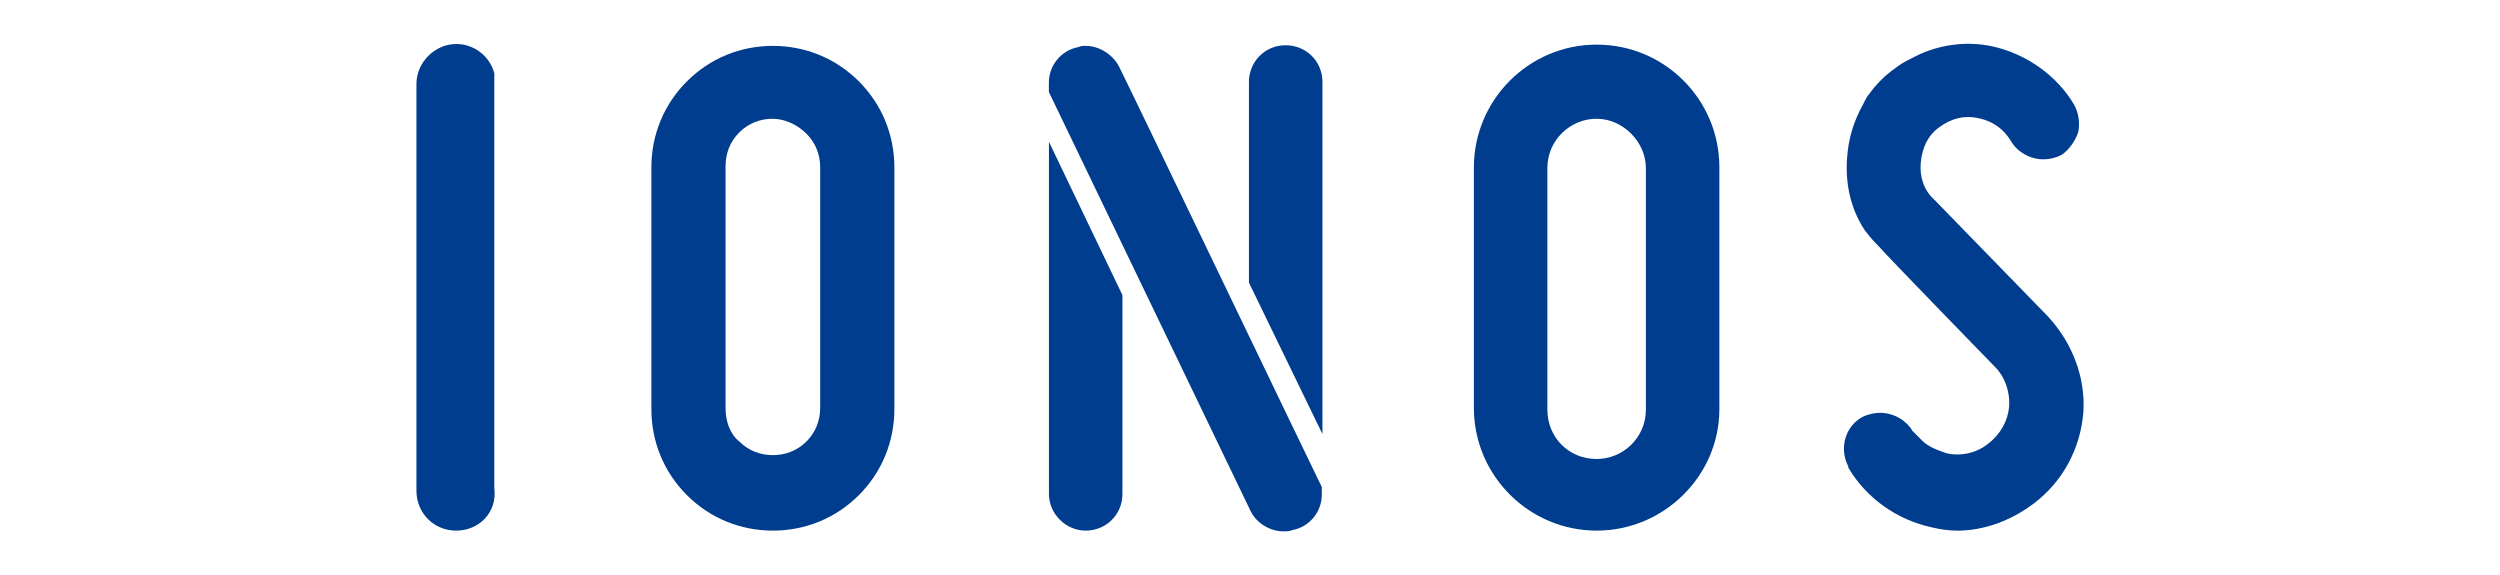 <?xml version="1.0" encoding="UTF-8"?>
<svg xmlns="http://www.w3.org/2000/svg" id="ionos" viewBox="0 0 400 92">
  <defs>
    <style>.oneandone-blue{fill:#003d8f;}</style>
  </defs>
  <path class="oneandone-blue" d="M313.08,84.9c-1.2,0-2.69-.2-3.89-.5-5.68-1.2-10.57-4.69-13.46-9.57v-.2c-1.5-2.89-.5-6.38,2.19-7.88,1-.5,1.99-.7,2.89-.7,2.19,0,4.19,1.2,5.18,2.89l.2,.2,.7,.7,.7,.7c1,1,2.49,1.5,3.89,1.99,2.19,.5,4.69,0,6.58-1.5,1.99-1.5,3.19-3.69,3.39-5.88,.2-2.49-.7-4.89-2.19-6.38,0,0-17.85-18.34-18.64-19.34-.5-.5-1.2-1.2-2.19-2.49-2.49-3.69-3.19-7.88-2.89-11.76,.2-2.89,1-5.68,2.49-8.37,0,0,.7-1.5,1-1.69,1-1.5,2.69-3.19,4.19-4.19,1.2-1,2.89-1.69,3.39-1.99,3.39-1.69,7.88-2.49,12.26-1.5,5.38,1.2,10.27,4.69,12.96,9.27,.7,1.2,1,2.89,.7,4.39-.5,1.5-1.5,2.89-2.69,3.69-1,.5-1.99,.7-2.89,.7-2.19,0-4.19-1.2-5.18-2.89-1.2-1.99-2.89-3.19-5.18-3.69s-4.39,0-6.38,1.5c-1.69,1.2-2.69,3.19-2.89,5.68-.2,2.19,.5,4.39,2.19,5.88l18.14,18.64c3.89,4.19,6.08,9.77,5.68,15.45-.5,5.88-3.39,11.07-7.88,14.46-3.79,2.89-8.18,4.39-12.36,4.39"/>
  <path class="oneandone-blue" d="M255.46,84.9c-10.77,0-19.64-8.77-19.64-19.64V26.78c0-10.77,8.77-19.64,19.64-19.64s19.64,8.77,19.64,19.64v38.68c0,10.67-8.87,19.44-19.64,19.44m0-65.9c-4.19,0-7.88,3.39-7.88,7.88v38.68c0,4.39,3.39,7.88,7.88,7.88,4.19,0,7.88-3.39,7.88-7.88V26.88c0-4.19-3.69-7.88-7.88-7.88"/>
  <path class="oneandone-blue" d="M211.59,69.45V13.12c0-3.39-2.69-5.88-5.88-5.88-3.39,0-5.88,2.69-5.88,5.88V45.22l11.76,24.23Z"/>
  <path class="oneandone-blue" d="M179.09,10.73s0-.3,0,0c-1-1.99-3.19-3.39-5.38-3.39-.5,0-.7,0-1.2,.2-2.69,.5-4.69,2.89-4.69,5.68v1.5l32.3,67.1c1,1.99,3.19,3.19,5.18,3.19,.5,0,1,0,1.5-.2,2.69-.5,4.69-2.89,4.69-5.68v-1.2c-.1-.1-31.5-65.5-32.4-67.19"/>
  <path class="oneandone-blue" d="M179.59,47.22v31.8c0,3.39-2.69,5.88-5.88,5.88s-5.88-2.69-5.88-5.88V22.69l11.76,24.53Z"/>
  <path class="oneandone-blue" d="M123.66,84.9c-5.18,0-10.07-1.99-13.76-5.68-3.69-3.69-5.68-8.57-5.68-13.76V26.78c0-5.18,1.99-10.07,5.68-13.76s8.57-5.68,13.76-5.68,10.07,1.99,13.76,5.68,5.68,8.57,5.68,13.76v38.68c0,5.18-1.99,10.07-5.68,13.76s-8.57,5.68-13.76,5.68m0-65.9c-1.99,0-3.89,.7-5.38,2.19s-2.19,3.39-2.19,5.38v38.68c0,2.19,.7,4.19,2.19,5.38,1.5,1.5,3.39,2.19,5.38,2.19s3.89-.7,5.38-2.19,2.19-3.39,2.19-5.38V26.78c0-1.99-.7-3.89-2.19-5.38-1.4-1.4-3.39-2.39-5.38-2.39"/>
  <path class="oneandone-blue" d="M73.01,84.9c-3.69,0-6.38-2.89-6.38-6.38V13.42c0-3.39,2.89-6.38,6.38-6.38,2.89,0,5.38,1.99,6.08,4.69V78.12c.5,3.89-2.49,6.78-6.08,6.78"/>
</svg>